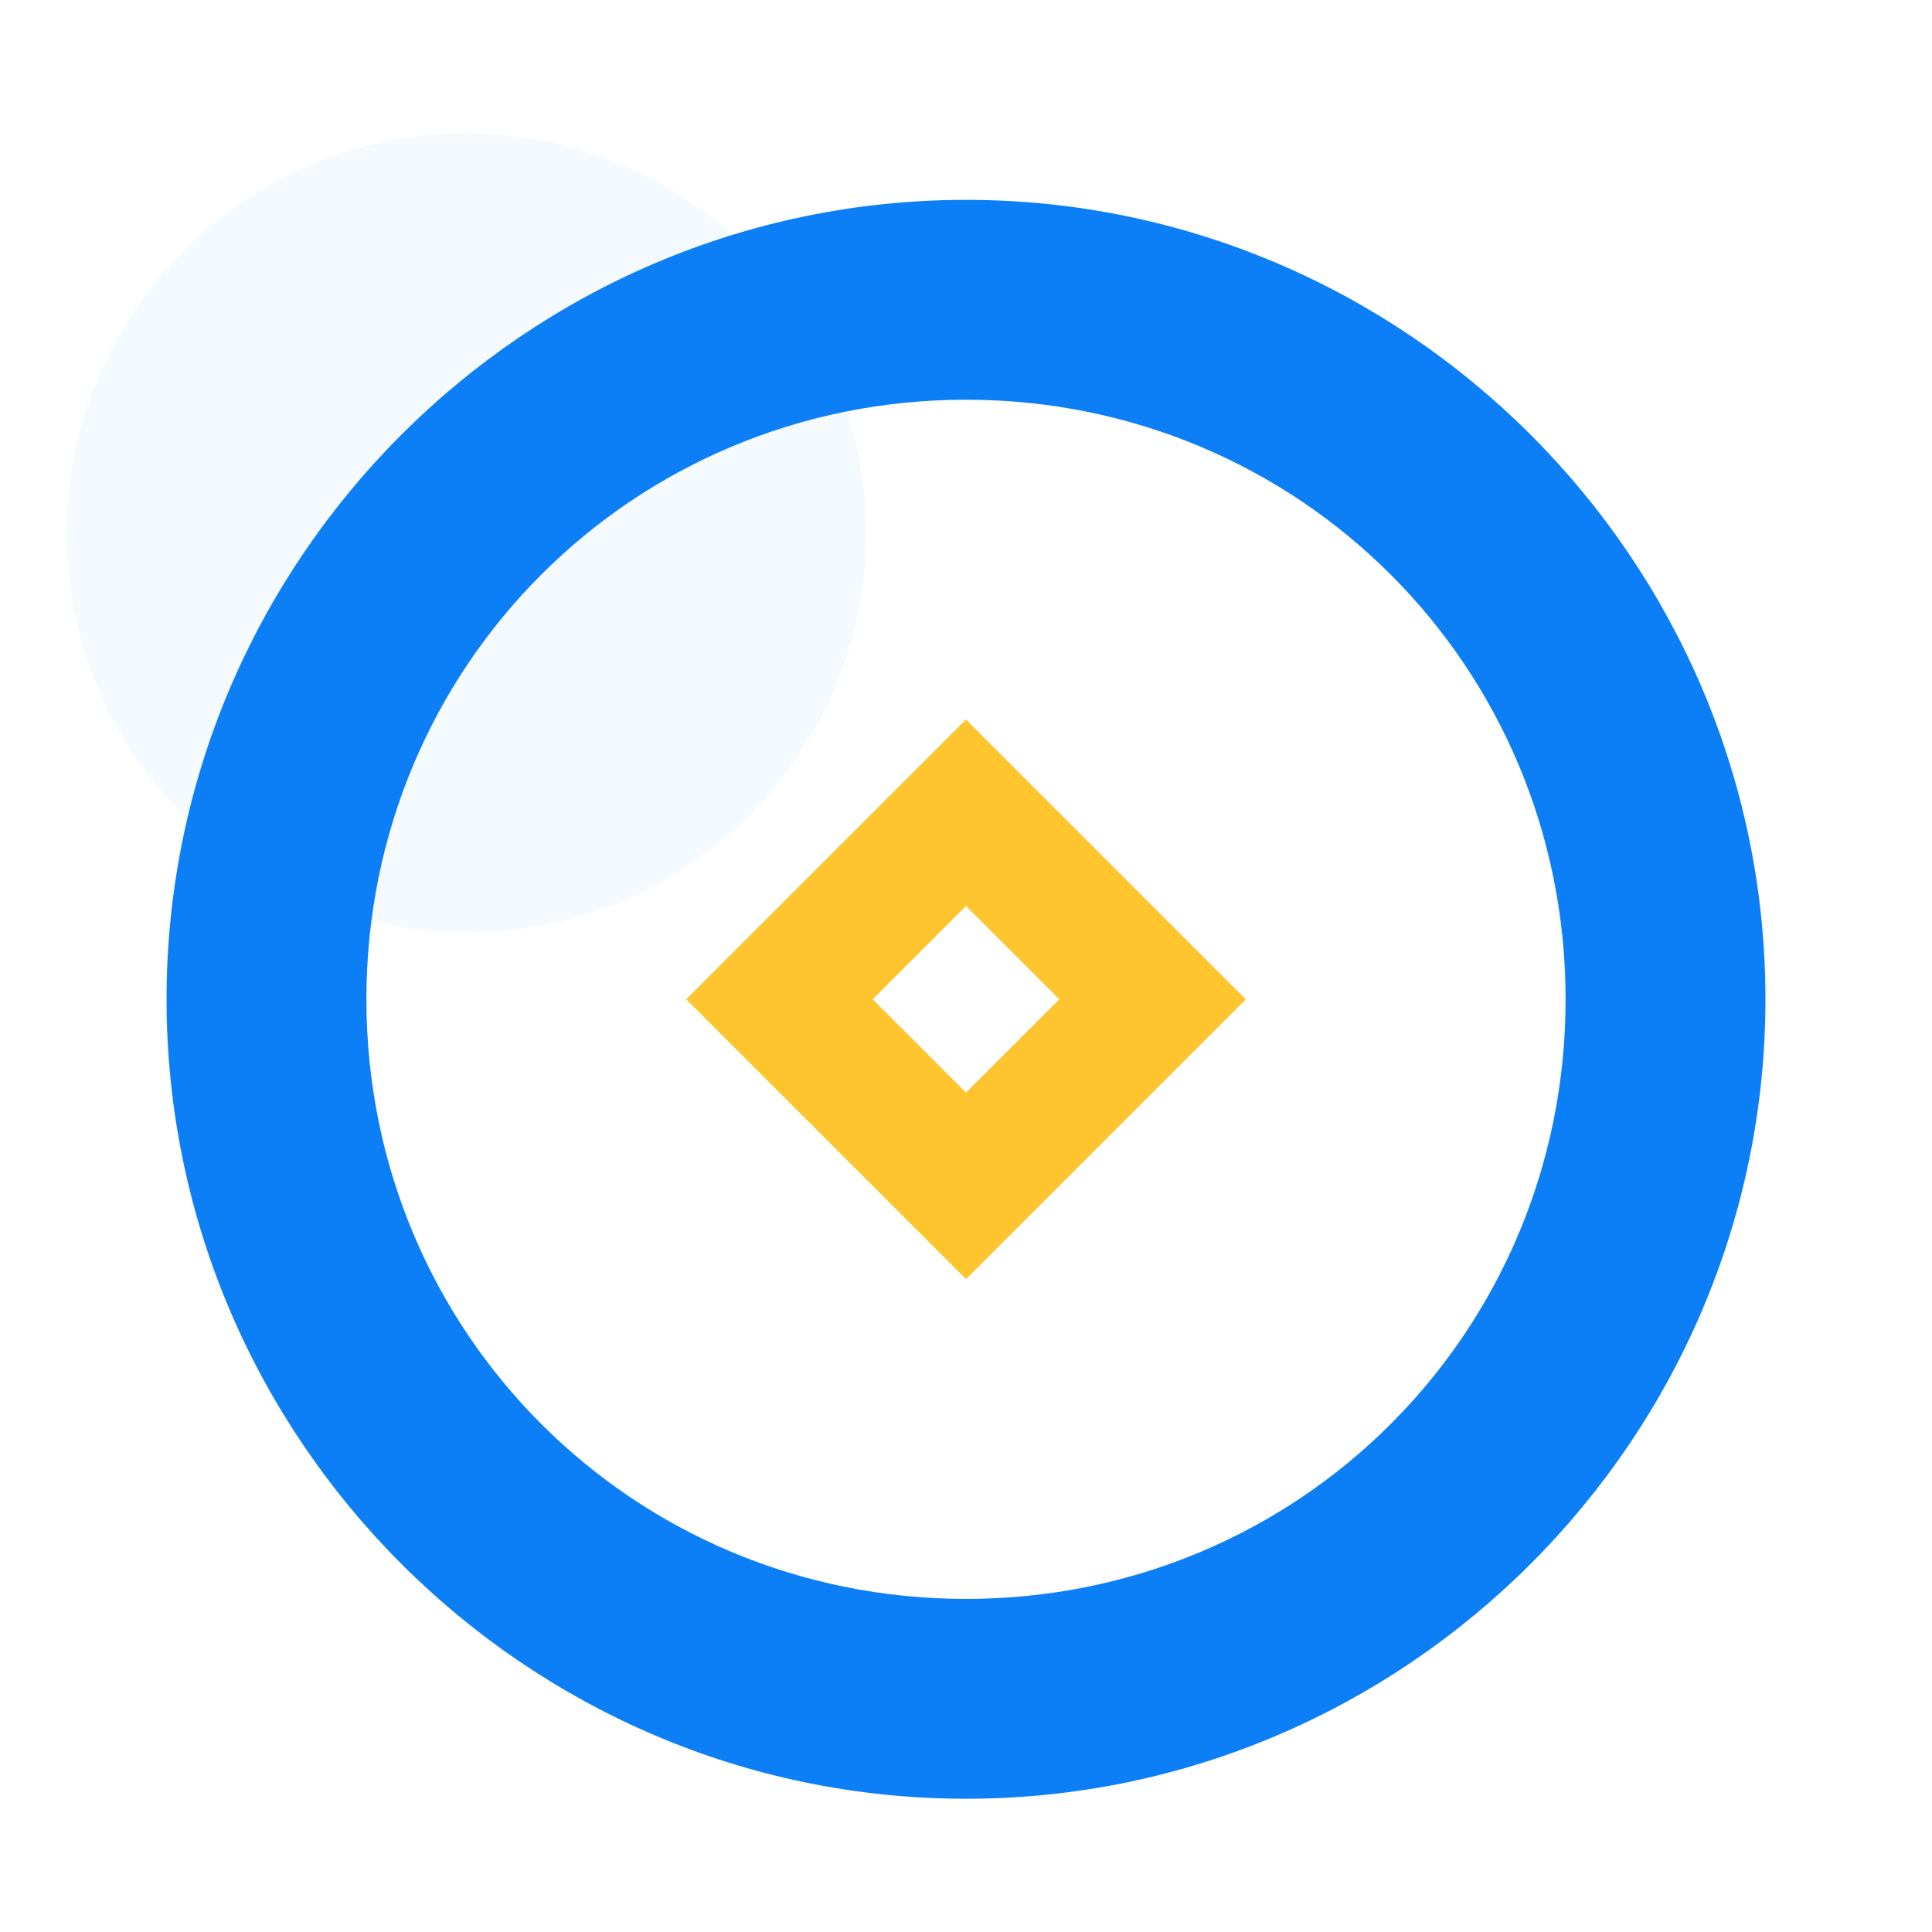 <?xml version="1.0" encoding="UTF-8"?>
<svg width="58px" height="58px" viewBox="0 0 58 58" version="1.1" xmlns="http://www.w3.org/2000/svg" xmlns:xlink="http://www.w3.org/1999/xlink">
    <title>画板 1</title>
    <defs>
        <rect id="path-1" x="0" y="0" width="58" height="58"></rect>
    </defs>
    <g id="页面-1" stroke="none" stroke-width="1" fill="none" fill-rule="evenodd">
        <g id="首页-未登录" transform="translate(-61, -1186)">
            <g id="画板-1" transform="translate(61, 1186)">
                <mask id="mask-2" fill="white">
                    <use xlink:href="#path-1"></use>
                </mask>
                <g id="路径"></g>
                <path d="M14,28 C20.62,28 26,22.62 26,16 C26,9.38 20.62,4 14,4 C7.38,4 2,9.38 2,16 C2,22.62 7.38,28 14,28 Z" id="路径" fill="#0D7FF6" opacity="0.2" mask="url(#mask-2)"></path>
                <path d="M29,6 C42.2,6 53,16.8 53,30 C53,43.2 42.2,54 29,54 C15.8,54 5,43.2 5,30 C5,16.8 15.8,6 29,6 Z M29,12 C19,12 11,20 11,30 C11,40 19,48 29,48 C39,48 47,40 47,30 C47,20 39,12 29,12 Z" id="分组-1" fill="#0D7FF6" mask="url(#mask-2)"></path>
                <path d="M29,21.6 L37.4,30 L29,38.4 L20.6,30 L29,21.6 Z M29,27.2 L26.2,30 L29,32.8 L31.8,30 L29,27.2 Z" id="分组-2" fill="#FFC52F" mask="url(#mask-2)"></path>
            </g>
        </g>
    </g>
</svg>